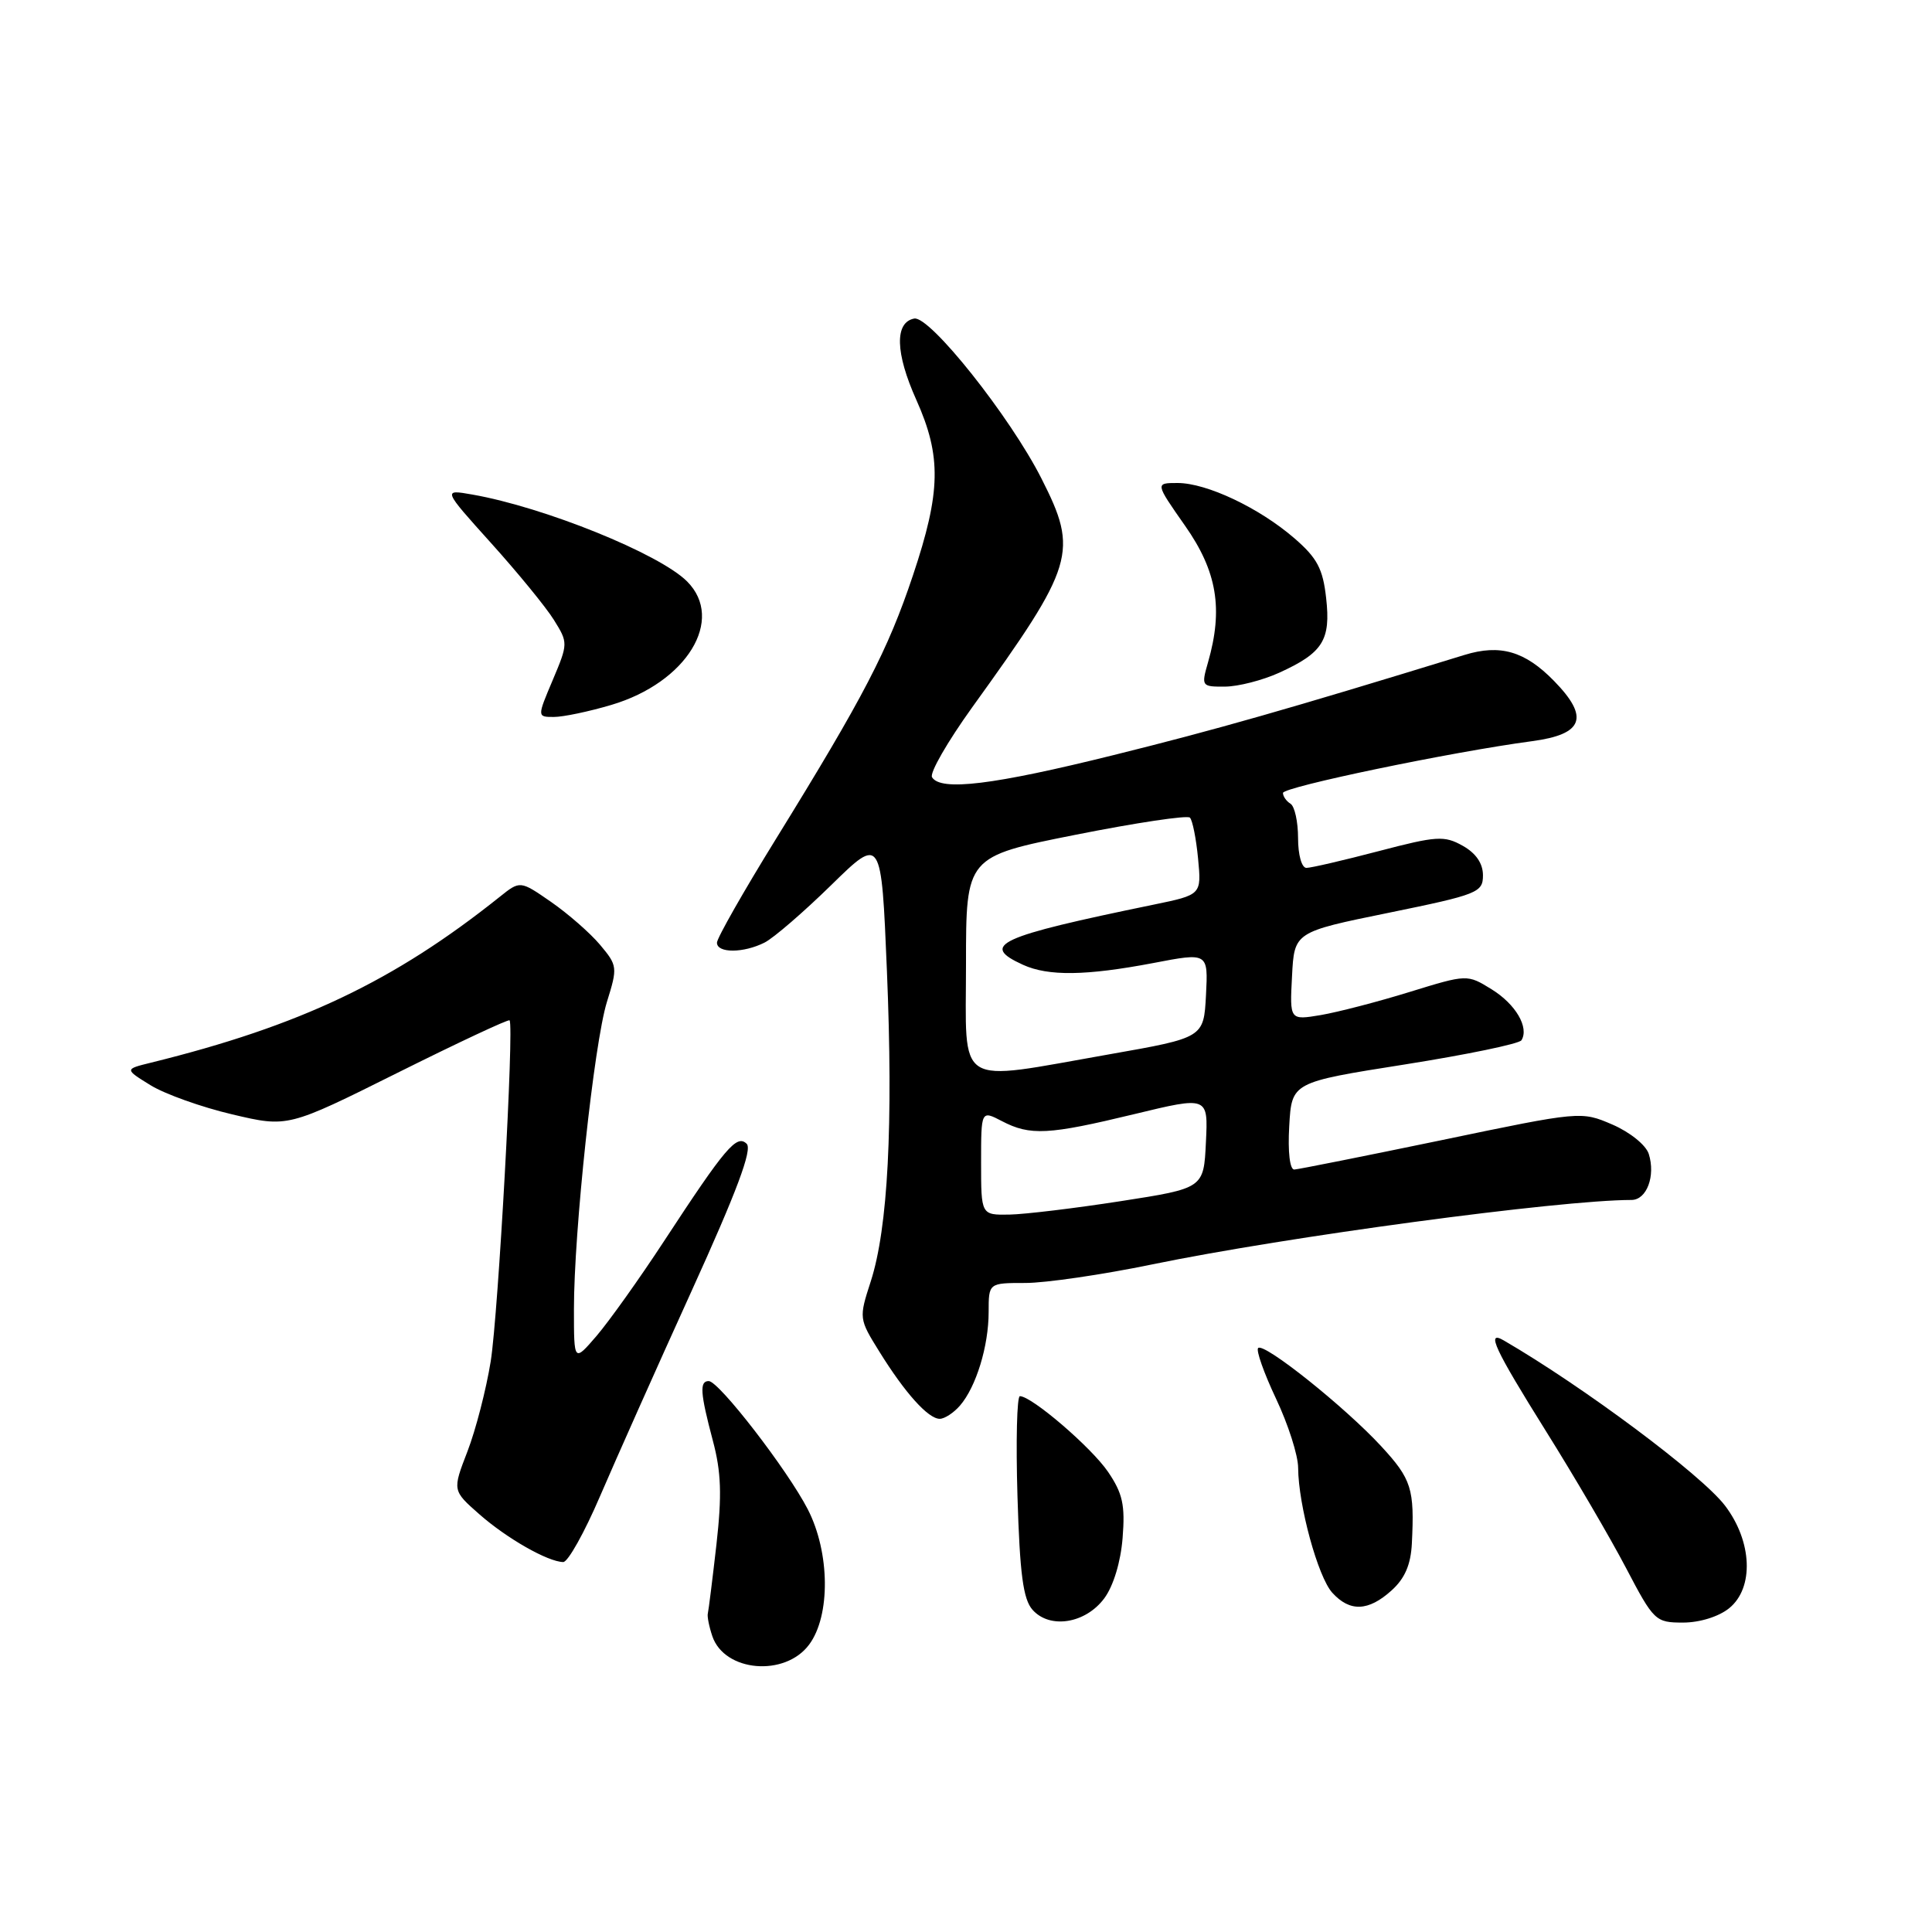 <?xml version="1.0" encoding="UTF-8" standalone="no"?>
<!DOCTYPE svg PUBLIC "-//W3C//DTD SVG 1.1//EN" "http://www.w3.org/Graphics/SVG/1.1/DTD/svg11.dtd" >
<svg xmlns="http://www.w3.org/2000/svg" xmlns:xlink="http://www.w3.org/1999/xlink" version="1.1" viewBox="0 0 256 256">
 <g >
 <path fill="currentColor"
d=" M 107.22 217.91 C 110.06 214.09 109.98 205.72 107.04 200.00 C 104.37 194.80 95.26 183.00 93.91 183.00 C 92.67 183.00 92.78 184.57 94.45 190.87 C 95.57 195.06 95.67 198.10 94.93 204.67 C 94.40 209.31 93.89 213.41 93.79 213.80 C 93.69 214.18 93.96 215.54 94.39 216.81 C 96.00 221.54 104.02 222.23 107.22 217.91 Z  M 146.32 211.79 C 147.53 210.16 148.50 206.97 148.75 203.79 C 149.10 199.44 148.76 197.88 146.83 195.04 C 144.63 191.80 136.71 185.00 135.14 185.00 C 134.75 185.00 134.60 190.96 134.82 198.25 C 135.13 208.54 135.57 211.90 136.81 213.30 C 139.10 215.89 143.83 215.14 146.32 211.79 Z  M 229.12 213.10 C 232.44 210.41 232.19 204.25 228.57 199.50 C 225.46 195.42 209.79 183.73 199.25 177.61 C 196.86 176.22 198.04 178.74 204.82 189.59 C 208.58 195.59 213.36 203.76 215.45 207.75 C 219.14 214.79 219.36 215.00 223.01 215.00 C 225.22 215.00 227.75 214.21 229.12 213.10 Z  M 184.38 210.75 C 186.15 209.16 186.94 207.33 187.08 204.50 C 187.44 197.27 187.04 196.00 183.03 191.65 C 178.24 186.45 167.48 177.86 166.71 178.62 C 166.41 178.92 167.48 181.94 169.08 185.33 C 170.69 188.73 172.01 192.85 172.01 194.50 C 172.04 199.45 174.63 208.94 176.53 211.04 C 178.86 213.61 181.31 213.52 184.38 210.75 Z  M 79.51 198.25 C 81.58 193.44 87.03 181.20 91.64 171.06 C 97.64 157.86 99.71 152.32 98.94 151.56 C 97.62 150.27 96.13 152.02 87.96 164.50 C 84.72 169.45 80.71 175.07 79.06 177.00 C 76.05 180.50 76.05 180.50 76.05 173.50 C 76.04 163.21 78.72 138.23 80.42 132.76 C 81.85 128.18 81.82 127.94 79.51 125.19 C 78.20 123.63 75.28 121.08 73.02 119.51 C 68.92 116.67 68.92 116.67 66.21 118.84 C 52.20 130.03 39.78 135.93 20.00 140.81 C 16.50 141.67 16.50 141.67 19.95 143.80 C 21.85 144.97 26.72 146.71 30.77 147.66 C 38.14 149.40 38.14 149.40 52.68 142.15 C 60.68 138.16 67.36 135.03 67.52 135.20 C 68.14 135.85 66.03 174.07 65.02 180.40 C 64.42 184.11 63.04 189.47 61.94 192.32 C 59.94 197.50 59.94 197.50 63.52 200.65 C 67.16 203.85 72.58 206.94 74.63 206.98 C 75.25 206.99 77.45 203.06 79.51 198.25 Z  M 127.20 186.25 C 129.34 183.78 131.00 178.36 131.00 173.85 C 131.00 170.00 131.00 170.00 135.87 170.00 C 138.55 170.00 146.09 168.90 152.62 167.55 C 170.46 163.87 206.62 159.01 216.18 159.00 C 218.20 159.00 219.39 155.81 218.47 152.90 C 218.09 151.72 215.98 150.02 213.65 149.01 C 209.51 147.23 209.45 147.23 191.00 151.08 C 180.82 153.19 172.05 154.94 171.50 154.97 C 170.91 154.99 170.63 152.64 170.83 149.21 C 171.16 143.41 171.16 143.41 186.12 141.05 C 194.34 139.75 201.31 138.31 201.60 137.84 C 202.64 136.15 200.84 133.06 197.65 131.09 C 194.41 129.09 194.41 129.09 186.78 131.44 C 182.58 132.74 177.29 134.11 175.02 134.50 C 170.89 135.19 170.89 135.19 171.20 129.35 C 171.50 123.50 171.50 123.50 184.00 120.95 C 195.83 118.53 196.50 118.26 196.50 115.98 C 196.50 114.41 195.57 113.05 193.82 112.07 C 191.37 110.70 190.38 110.76 182.68 112.78 C 178.02 114.00 173.72 115.00 173.11 115.00 C 172.48 115.00 172.00 113.28 172.00 111.06 C 172.00 108.89 171.55 106.84 171.00 106.50 C 170.45 106.16 170.00 105.52 170.00 105.07 C 170.00 104.28 192.34 99.63 203.00 98.21 C 209.83 97.30 210.64 95.06 205.91 90.22 C 202.06 86.28 198.78 85.33 194.06 86.78 C 170.54 94.01 161.11 96.69 147.57 100.05 C 131.58 104.02 124.65 104.86 123.50 102.99 C 123.15 102.44 125.55 98.28 128.81 93.74 C 142.43 74.84 142.94 73.15 138.00 63.41 C 133.84 55.19 123.20 41.82 121.14 42.21 C 118.52 42.71 118.63 46.78 121.42 52.99 C 124.77 60.47 124.68 65.16 120.97 76.24 C 117.64 86.19 114.46 92.31 102.82 111.16 C 98.52 118.12 95.00 124.31 95.00 124.91 C 95.00 126.32 98.52 126.31 101.32 124.89 C 102.52 124.28 106.49 120.85 110.14 117.28 C 116.78 110.78 116.78 110.78 117.52 128.62 C 118.37 149.08 117.66 162.72 115.38 169.79 C 113.80 174.67 113.81 174.74 116.52 179.10 C 119.92 184.58 122.99 188.00 124.52 188.00 C 125.16 188.00 126.37 187.21 127.20 186.25 Z  M 81.02 93.40 C 90.99 90.44 96.10 82.10 91.04 77.04 C 87.37 73.37 72.12 67.20 62.58 65.53 C 58.66 64.84 58.66 64.84 65.08 71.97 C 68.61 75.89 72.36 80.47 73.40 82.15 C 75.28 85.17 75.28 85.27 73.24 90.11 C 71.17 95.00 71.17 95.00 73.40 95.00 C 74.63 95.00 78.06 94.28 81.02 93.40 Z  M 169.50 89.14 C 175.30 86.50 176.35 84.82 175.72 79.24 C 175.29 75.36 174.53 73.93 171.51 71.32 C 166.85 67.29 159.89 64.00 156.04 64.00 C 153.06 64.00 153.06 64.00 157.03 69.67 C 161.27 75.71 162.10 80.68 160.07 87.76 C 159.16 90.93 159.21 91.00 162.32 90.98 C 164.07 90.97 167.30 90.14 169.50 89.14 Z  M 130.00 154.06 C 130.00 147.12 130.00 147.12 132.75 148.55 C 136.50 150.51 138.92 150.38 150.29 147.63 C 160.09 145.26 160.09 145.26 159.79 151.35 C 159.50 157.45 159.50 157.45 148.50 159.16 C 142.45 160.10 135.81 160.90 133.75 160.94 C 130.00 161.00 130.00 161.00 130.00 154.06 Z  M 128.00 127.75 C 128.00 113.50 128.00 113.50 142.53 110.61 C 150.52 109.02 157.33 108.00 157.67 108.34 C 158.01 108.68 158.50 111.12 158.75 113.76 C 159.21 118.56 159.21 118.56 152.86 119.87 C 132.17 124.13 129.80 125.22 135.55 127.84 C 138.91 129.37 143.90 129.30 152.80 127.61 C 160.09 126.21 160.09 126.21 159.80 131.86 C 159.50 137.50 159.50 137.50 147.00 139.70 C 126.30 143.33 128.00 144.40 128.00 127.75 Z "/>
</g>
</svg>